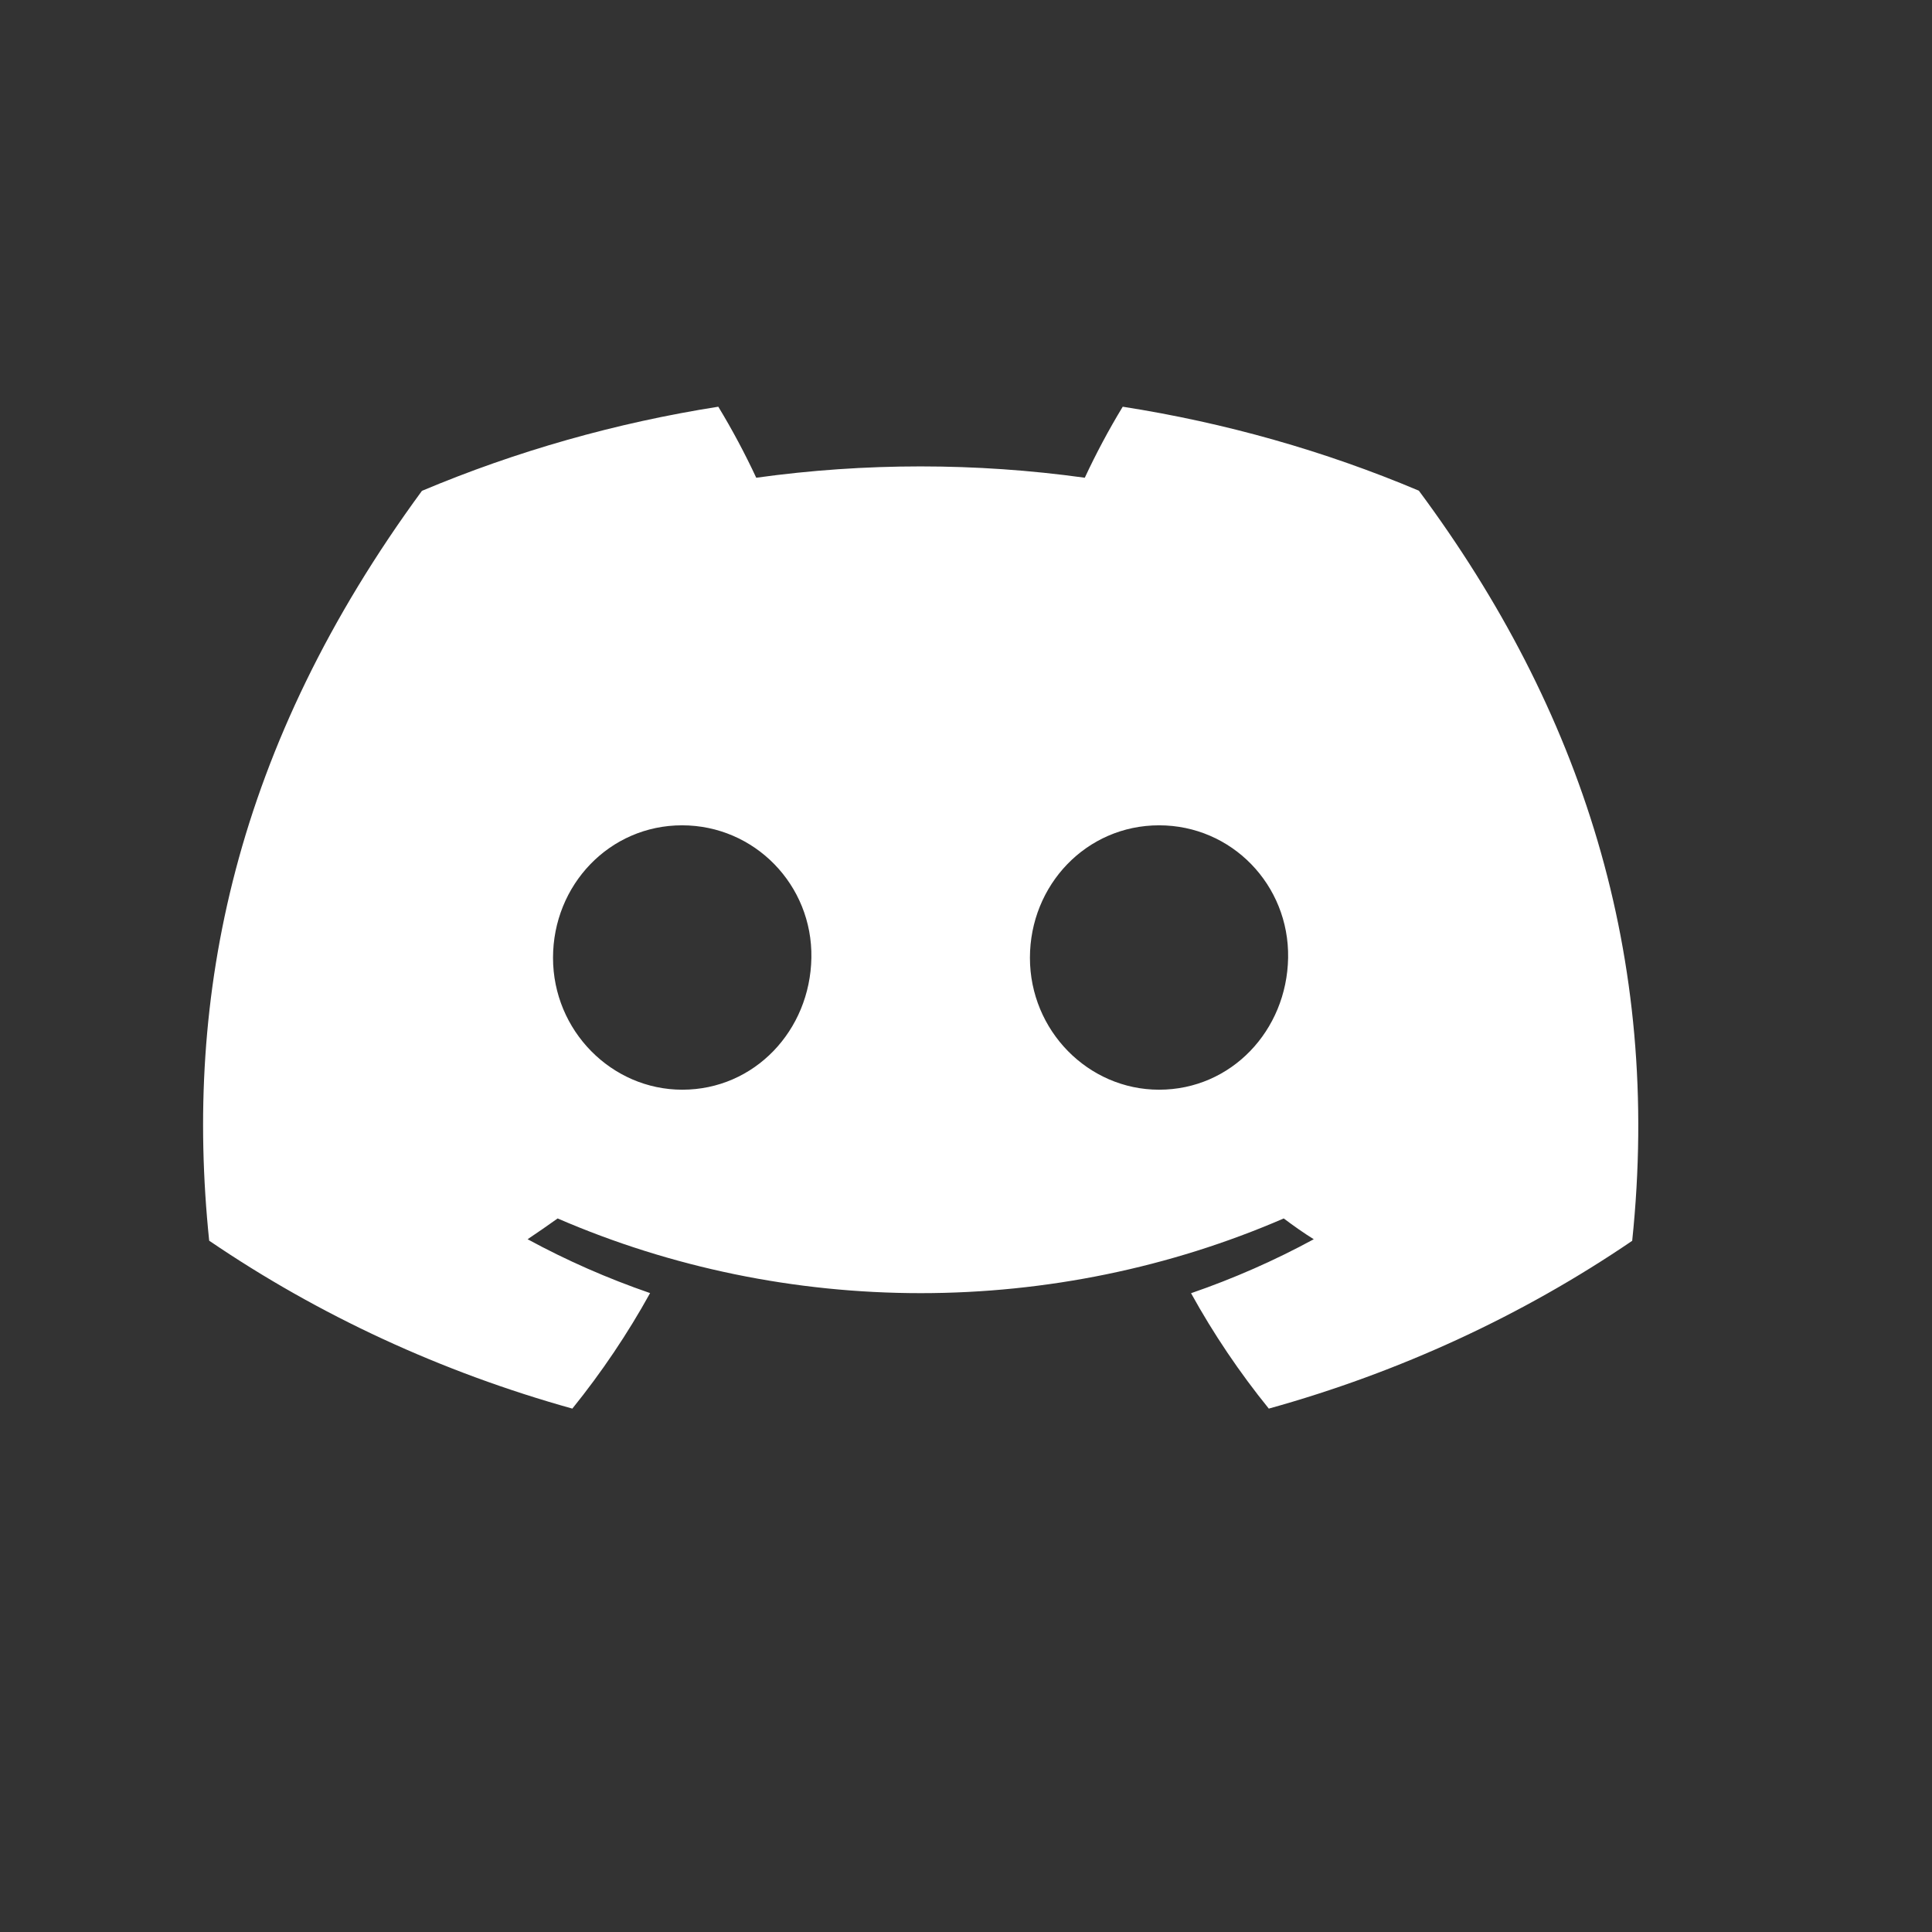 <svg width="33" height="33" viewBox="0 0 33 33" fill="none" xmlns="http://www.w3.org/2000/svg">
<rect x="0" y="0" width="33" height="33" fill="#333333" stroke="none"/>
<path d="M24.235 8.381C22.624 7.701 20.924 7.22 19.177 6.947C18.938 7.341 18.722 7.746 18.529 8.16C16.669 7.902 14.777 7.902 12.917 8.16C12.724 7.746 12.508 7.341 12.269 6.947C10.521 7.222 8.82 7.705 7.207 8.384C4.007 12.746 3.139 16.999 3.573 21.192C5.447 22.468 7.545 23.438 9.776 24.06C10.278 23.438 10.722 22.778 11.104 22.087C10.379 21.837 9.679 21.53 9.012 21.167C9.188 21.05 9.359 20.929 9.525 20.812C11.465 21.652 13.582 22.088 15.726 22.088C17.869 22.088 19.987 21.652 21.927 20.812C22.095 20.938 22.266 21.059 22.44 21.167C21.772 21.53 21.07 21.839 20.344 22.089C20.725 22.779 21.169 23.439 21.672 24.06C23.904 23.44 26.004 22.471 27.879 21.194C28.388 16.331 27.009 12.117 24.235 8.381ZM11.654 18.613C10.445 18.613 9.446 17.603 9.446 16.36C9.446 15.117 10.41 14.097 11.65 14.097C12.89 14.097 13.881 15.117 13.859 16.36C13.838 17.603 12.886 18.613 11.654 18.613ZM19.798 18.613C18.587 18.613 17.592 17.603 17.592 16.36C17.592 15.117 18.556 14.097 19.798 14.097C21.04 14.097 22.023 15.117 22.002 16.36C21.981 17.603 21.03 18.613 19.798 18.613Z" fill="white"/>
</svg>
